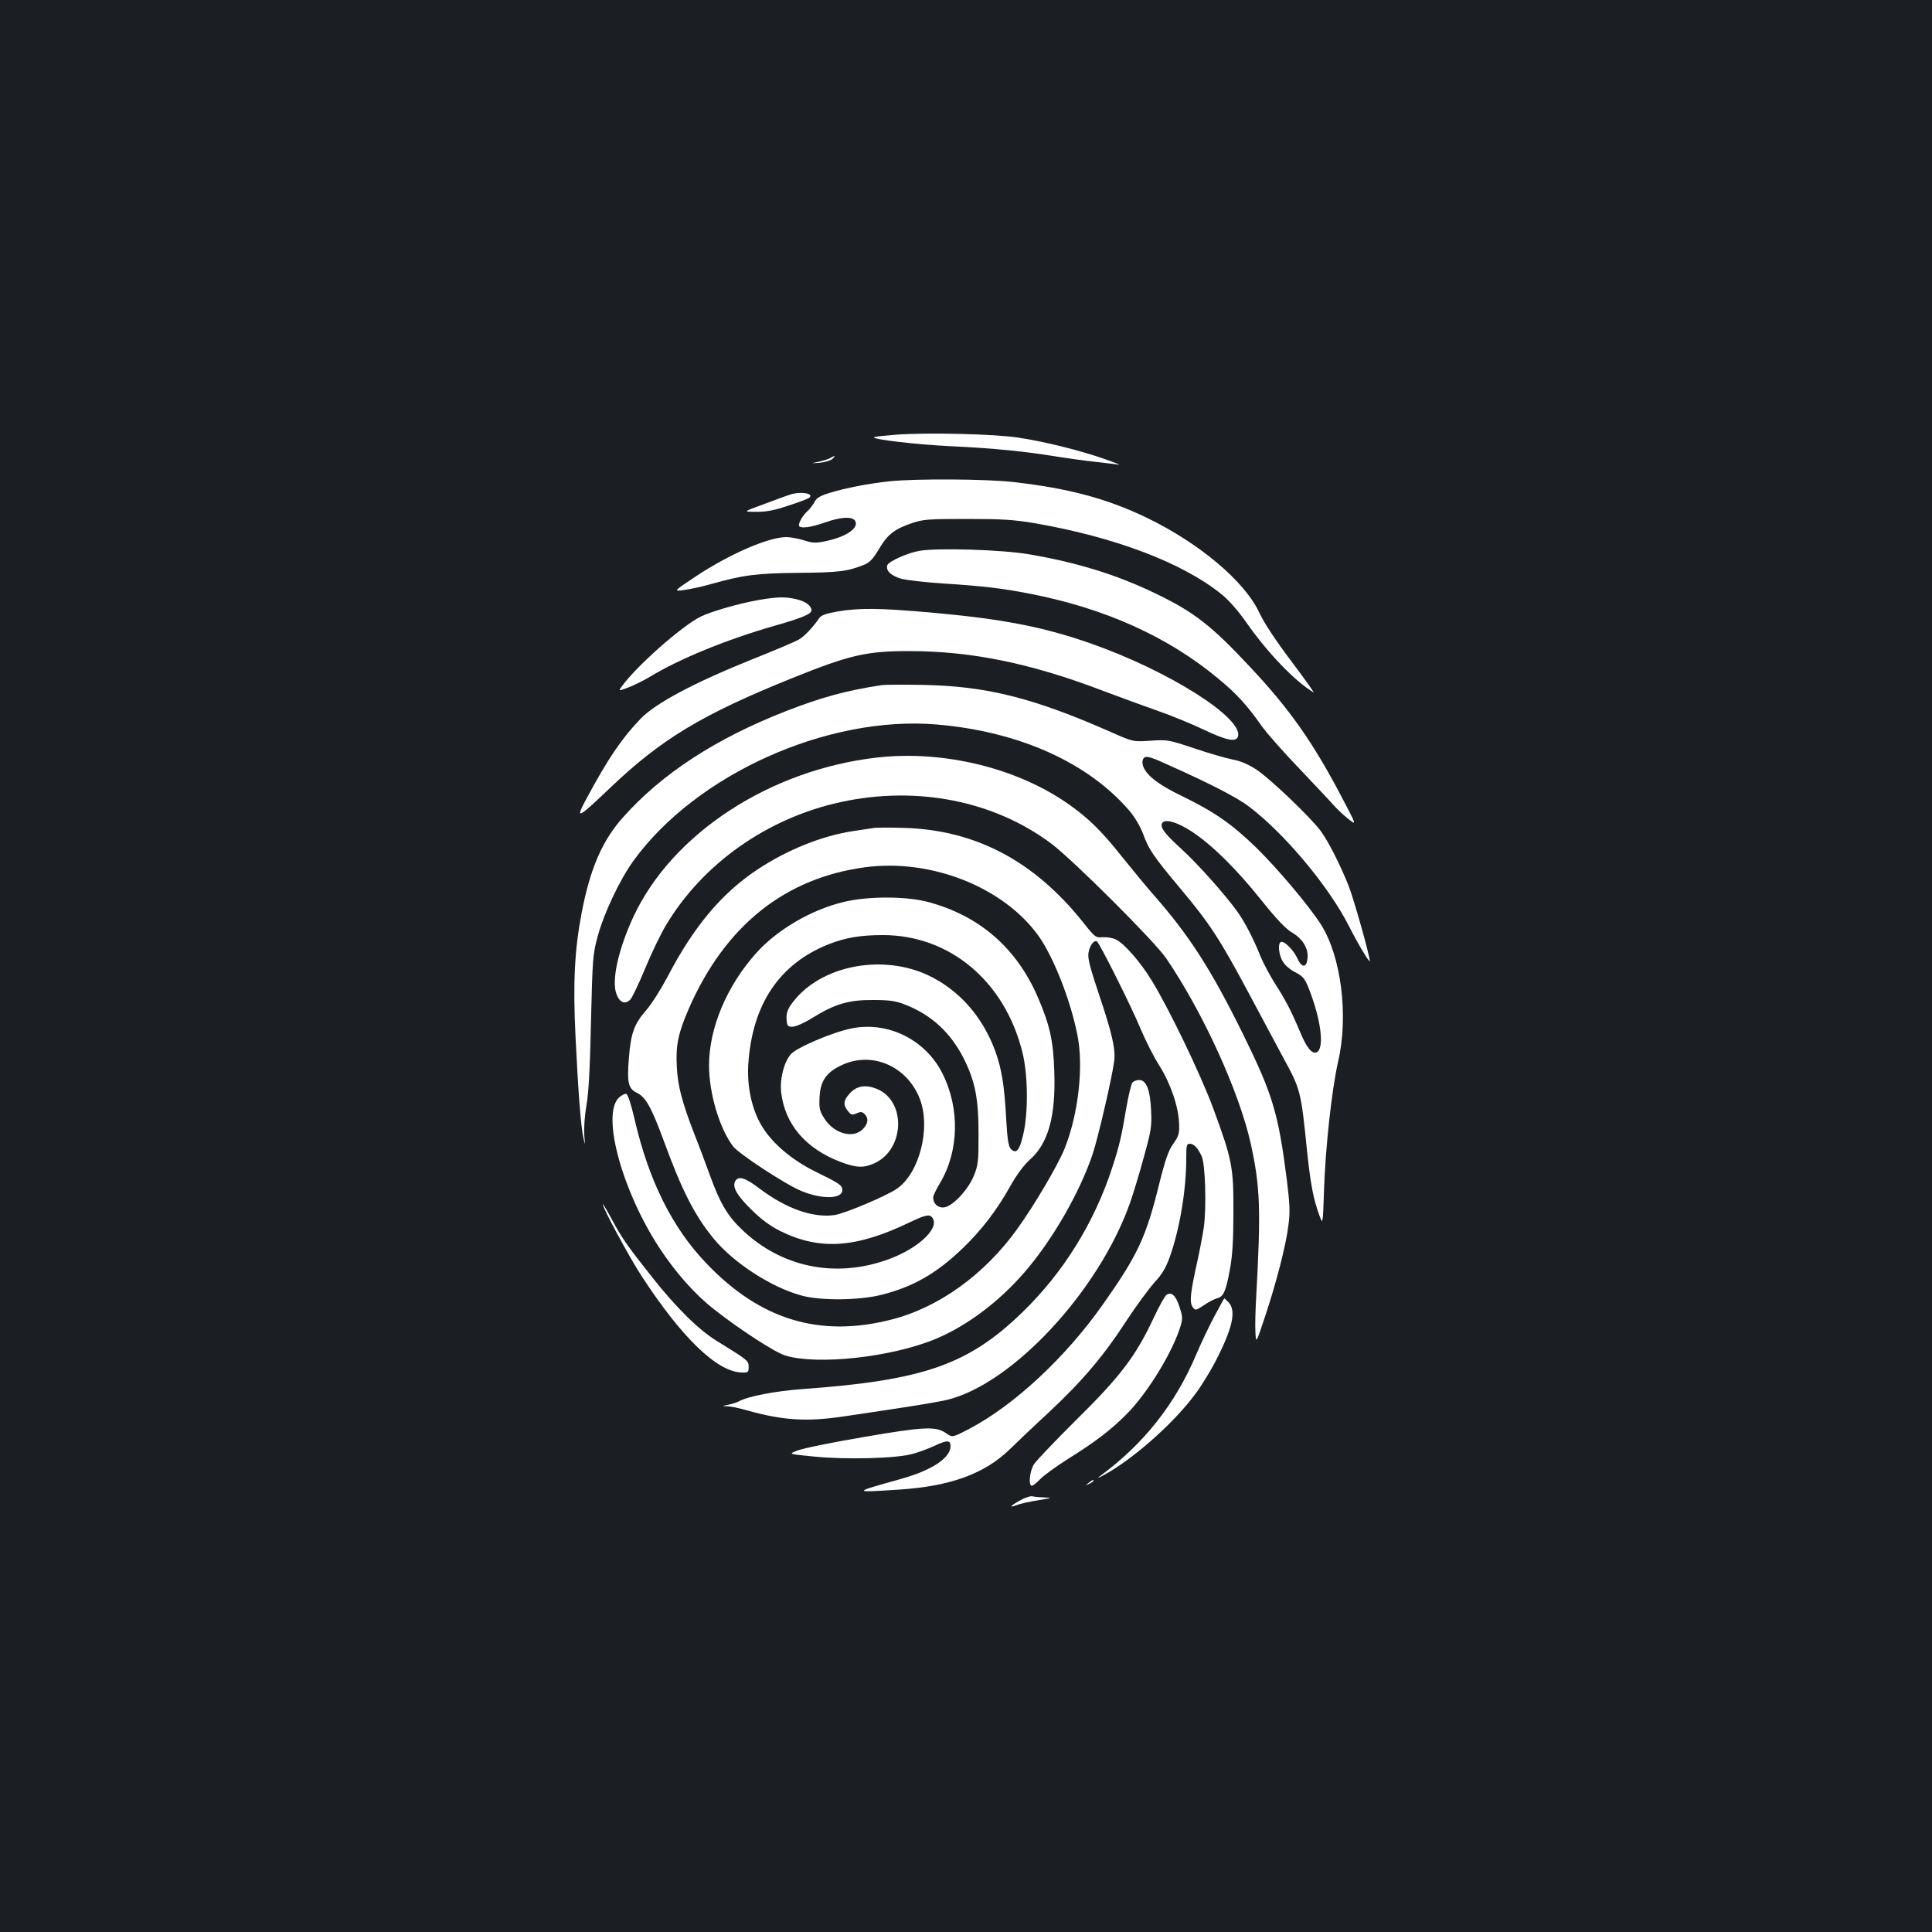<?xml version="1.0" standalone="no"?>
<!DOCTYPE svg PUBLIC "-//W3C//DTD SVG 20010904//EN"
 "http://www.w3.org/TR/2001/REC-SVG-20010904/DTD/svg10.dtd">
<svg version="1.0" xmlns="http://www.w3.org/2000/svg"
 width="1000pt" height="1000pt" viewBox="0 0 1000 1000"
 preserveAspectRatio="xMidYMid meet">
<rect width="100%" height="100%" fill="#1b1f23"/>
<g transform="translate(0,1000) scale(0.1,-0.1)"
fill="#ffffff" stroke="none">
<path d="M4637 7750 c-60 -5 -111 -10 -113 -13 -12 -11 216 -38 406 -47 213
-10 384 -27 550 -55 47 -7 130 -19 185 -25 55 -6 111 -13 125 -15 14 -3 -20
11 -75 30 -123 43 -305 89 -445 110 -123 19 -474 27 -633 15z"/>
<path d="M4297 7629 c-9 -5 -36 -14 -60 -19 -42 -9 -42 -9 8 -5 27 3 56 12 64
20 18 17 13 19 -12 4z"/>
<path d="M4606 7509 c-106 -11 -232 -35 -311 -60 -50 -15 -68 -26 -79 -47 -8
-15 -24 -36 -36 -47 -27 -24 -52 -70 -43 -79 13 -12 61 -5 131 19 99 35 162
33 162 -5 0 -34 -64 -72 -156 -91 -53 -11 -68 -10 -112 4 -28 9 -69 17 -92 17
-92 0 -295 -88 -471 -205 -114 -76 -114 -76 -59 -69 30 4 92 17 137 30 171 48
238 57 458 59 207 2 251 7 338 42 29 12 46 30 77 82 44 75 80 103 172 134 57
19 85 21 283 21 182 0 243 -4 350 -22 416 -72 767 -205 969 -369 36 -29 87
-87 130 -149 109 -155 248 -300 345 -358 7 -5 -44 67 -114 160 -83 110 -141
198 -166 251 -75 163 -310 361 -583 493 -206 99 -402 152 -691 185 -140 16
-502 18 -639 4z"/>
<path d="M4090 7440 c-14 -4 -74 -26 -135 -49 -110 -40 -110 -40 -42 -40 51
-1 94 7 165 31 53 17 103 36 110 41 29 23 -43 35 -98 17z"/>
<path d="M4760 7149 c-61 -10 -159 -54 -167 -74 -10 -27 18 -55 70 -70 28 -8
126 -19 217 -25 205 -13 305 -25 440 -51 394 -75 725 -224 985 -441 95 -78
150 -138 227 -248 26 -36 113 -135 195 -220 81 -86 162 -171 178 -190 17 -19
50 -50 74 -69 43 -34 43 -34 -30 105 -151 289 -273 463 -477 680 -202 217
-294 288 -495 384 -199 96 -404 159 -651 201 -138 24 -473 34 -566 18z"/>
<path d="M3925 6894 c-103 -18 -247 -60 -299 -86 -98 -49 -331 -255 -407 -360
-19 -26 -19 -26 34 -6 28 11 78 35 109 54 155 94 396 193 647 265 144 41 191
61 191 80 0 24 -31 47 -80 58 -58 13 -97 12 -195 -5z"/>
<path d="M4335 6835 c-61 -11 -84 -19 -95 -35 -35 -50 -74 -91 -103 -109 -18
-11 -124 -56 -237 -101 -309 -124 -508 -230 -586 -312 -96 -100 -168 -206
-278 -411 -61 -113 -48 -107 122 55 265 253 477 381 947 570 293 118 380 138
600 138 323 0 631 -63 1005 -206 96 -36 227 -84 290 -106 63 -22 166 -64 229
-94 118 -56 167 -66 178 -38 35 93 -355 341 -760 483 -251 88 -463 128 -834
161 -264 23 -363 24 -478 5z"/>
<path d="M4565 6454 c-185 -28 -313 -63 -500 -136 -360 -141 -638 -322 -838
-546 -109 -121 -172 -266 -216 -495 -37 -193 -46 -363 -32 -645 14 -286 27
-459 41 -523 9 -41 9 -40 4 17 -2 35 2 101 12 155 11 66 18 196 23 434 8 325
9 345 35 440 32 118 114 292 185 390 325 448 1005 753 1570 705 425 -36 784
-197 998 -448 28 -33 55 -80 70 -119 29 -80 51 -113 195 -285 150 -179 202
-259 349 -534 67 -126 150 -281 184 -344 87 -159 89 -170 120 -475 18 -170 32
-248 63 -333 19 -53 19 -53 25 125 7 221 40 522 73 668 55 238 16 545 -89 710
-61 96 -225 290 -333 396 -129 125 -217 186 -385 268 -129 62 -192 113 -204
162 -4 17 -1 30 8 38 12 9 37 2 128 -40 217 -97 354 -168 414 -214 185 -140
415 -416 518 -620 42 -84 107 -193 107 -179 0 27 -83 322 -110 390 -44 110
-104 228 -144 283 -51 69 -261 270 -332 317 -43 28 -82 45 -125 53 -35 7 -125
33 -199 58 -132 44 -137 45 -225 39 -90 -6 -90 -6 -205 45 -404 178 -645 238
-975 244 -99 2 -193 1 -210 -1z m1605 -759 c104 -69 228 -191 356 -351 77 -97
127 -149 157 -168 58 -33 89 -83 85 -133 -4 -54 -30 -55 -53 -3 -20 44 -71 94
-86 84 -16 -9 -10 -68 11 -101 10 -18 37 -41 58 -52 51 -26 58 -35 91 -127 52
-145 64 -276 25 -291 -24 -9 -51 24 -85 106 -44 105 -74 164 -131 252 -26 42
-60 105 -74 140 -38 94 -81 177 -122 234 -63 87 -204 245 -284 318 -88 80
-112 111 -104 134 11 28 79 9 156 -42z"/>
<path d="M4540 6079 c-555 -63 -1060 -393 -1261 -823 -79 -171 -115 -332 -88
-402 17 -45 46 -55 73 -26 9 11 44 83 76 161 32 78 80 177 107 222 190 319
526 556 907 638 393 85 792 6 1088 -216 116 -88 533 -504 594 -593 190 -279
378 -690 438 -960 49 -225 53 -337 28 -795 -4 -66 -6 -147 -4 -180 3 -60 3
-60 48 75 60 179 111 378 123 479 9 68 7 110 -9 239 -44 342 -73 438 -225 747
-167 339 -281 516 -470 730 -34 39 -105 125 -158 191 -103 130 -172 198 -271
268 -267 190 -650 284 -996 245z"/>
<path d="M4520 5714 c-14 -2 -59 -9 -100 -15 -163 -24 -346 -97 -503 -202
-183 -122 -328 -295 -463 -555 -33 -62 -82 -140 -111 -173 -61 -70 -78 -118
-88 -247 -10 -126 -3 -157 41 -178 46 -22 75 -74 139 -247 95 -260 160 -387
258 -507 104 -127 300 -254 457 -296 97 -27 298 -25 412 4 164 41 286 111 421
241 97 93 178 199 247 323 33 59 70 108 101 136 95 84 134 225 126 455 -5 160
-23 241 -85 385 -110 255 -302 422 -567 493 -115 31 -314 31 -440 0 -166 -40
-342 -143 -449 -262 -154 -171 -246 -390 -246 -583 0 -146 54 -326 124 -419
31 -40 275 -200 355 -232 107 -44 211 -41 211 5 0 25 -15 35 -138 95 -124 61
-226 148 -279 237 -51 84 -77 203 -70 318 20 311 160 521 417 623 87 34 164
47 280 47 346 0 631 -239 722 -607 29 -116 31 -312 4 -426 -19 -82 -36 -102
-64 -74 -12 13 -18 49 -24 154 -9 172 -23 258 -55 348 -65 181 -188 321 -349
397 -228 107 -530 56 -682 -117 -45 -52 -55 -76 -50 -121 3 -25 7 -29 33 -28
17 1 63 22 104 48 114 70 185 91 311 90 85 0 117 -5 165 -24 135 -52 236 -145
304 -280 58 -117 76 -205 76 -390 0 -141 -2 -160 -24 -215 -32 -78 -116 -165
-160 -165 -30 0 -51 22 -51 53 0 8 16 41 35 73 99 165 104 387 13 568 -88 175
-282 271 -470 233 -100 -20 -287 -100 -316 -135 -34 -41 -56 -125 -49 -193 18
-167 127 -295 310 -364 80 -30 118 -31 173 -6 155 70 166 317 17 383 -60 26
-109 19 -145 -22 -33 -36 -35 -59 -9 -91 16 -20 22 -22 44 -12 22 10 29 9 42
-3 22 -22 19 -51 -10 -79 -50 -50 -147 -23 -197 54 -26 41 -29 53 -26 112 4
85 36 130 117 167 156 72 337 -7 402 -176 58 -150 -2 -385 -119 -465 -53 -37
-269 -128 -322 -136 -112 -16 -252 33 -391 139 -72 54 -105 64 -122 39 -19
-30 4 -73 81 -149 55 -54 99 -86 153 -113 204 -100 392 -87 669 47 84 40 105
44 119 18 31 -57 -89 -163 -247 -216 -266 -91 -538 -33 -738 156 -77 73 -115
136 -167 278 -25 69 -62 168 -83 220 -64 166 -86 249 -91 350 -6 110 8 175 63
301 188 428 496 674 911 730 342 46 718 -103 899 -356 77 -109 164 -329 200
-509 34 -164 6 -413 -66 -592 -34 -84 -154 -289 -244 -414 -169 -236 -407
-408 -652 -470 -371 -95 -678 -2 -957 290 -178 185 -300 432 -373 749 -17 74
-34 125 -42 129 -8 2 -26 -7 -40 -21 -89 -89 18 -481 211 -776 84 -128 184
-241 283 -318 130 -103 314 -222 368 -239 167 -51 550 -9 777 85 162 67 330
193 462 346 143 165 285 411 352 610 27 79 102 401 112 483 8 61 -11 144 -79
346 -46 137 -59 187 -54 214 6 38 28 68 44 59 14 -10 175 -330 226 -453 26
-61 69 -147 97 -190 58 -92 99 -213 102 -299 2 -53 -2 -65 -30 -105 -25 -35
-41 -80 -73 -208 -69 -279 -111 -368 -293 -626 -192 -272 -457 -519 -689 -641
-88 -46 -88 -46 -120 -24 -53 38 -114 35 -433 -20 -159 -27 -311 -58 -338 -69
-47 -18 -47 -18 85 -31 169 -17 429 -10 513 14 33 9 83 28 111 41 66 31 84 31
84 -1 0 -61 -96 -125 -257 -170 -254 -71 -254 -71 -8 -55 263 17 441 82 570
207 39 38 130 125 204 193 172 161 282 290 399 470 52 80 119 170 147 202 39
41 59 75 79 130 52 146 86 347 86 513 0 66 2 75 18 75 22 0 42 -22 62 -65 19
-42 25 -265 11 -367 -7 -46 -23 -130 -36 -188 -34 -154 -39 -201 -22 -225 14
-19 16 -19 58 9 23 16 54 32 68 36 34 8 46 35 67 150 13 70 18 147 18 295 1
235 -6 271 -105 540 -65 175 -230 518 -319 662 -57 93 -139 187 -182 209 -16
9 -47 14 -69 13 -38 -3 -41 -1 -102 76 -255 320 -559 480 -932 490 -71 2 -141
2 -155 -1z"/>
<path d="M5861 4396 c-6 -8 -20 -66 -31 -129 -26 -152 -34 -189 -71 -304 -93
-289 -255 -551 -471 -759 -279 -269 -511 -349 -1137 -394 -136 -10 -279 -37
-326 -63 -11 -6 -36 -14 -55 -18 -35 -7 -35 -7 -5 -8 17 0 64 -10 105 -22 187
-52 310 -59 506 -29 71 10 206 31 299 45 94 14 197 32 230 40 338 84 784 565
944 1019 17 49 50 156 72 239 38 136 41 158 37 241 -5 106 -25 156 -62 156
-13 0 -29 -6 -35 -14z"/>
<path d="M3120 3767 c0 -20 136 -272 201 -372 208 -319 390 -495 517 -499 35
-1 37 1 37 29 0 32 -1 33 -166 135 -93 57 -209 172 -331 326 -131 165 -160
207 -212 304 -25 47 -46 81 -46 77z"/>
<path d="M6037 3297 c-9 -7 -38 -59 -65 -117 -92 -197 -171 -302 -397 -525
-111 -110 -212 -216 -224 -235 -22 -37 -29 -110 -10 -110 6 0 25 15 43 34 17
18 81 65 143 104 144 90 222 150 304 232 110 111 240 324 280 458 11 38 10 50
-6 98 -20 61 -43 80 -68 61z"/>
<path d="M6283 3182 c-28 -53 -69 -140 -91 -192 -110 -260 -273 -465 -502
-633 -14 -10 -2 -6 25 9 149 81 362 269 472 419 29 38 75 113 103 166 89 172
110 263 70 307 -12 12 -22 22 -23 22 -1 0 -25 -44 -54 -98z"/>
<path d="M5634 2324 c-18 -14 -18 -15 4 -4 12 6 22 13 22 15 0 8 -5 6 -26 -11z"/>
<path d="M5278 2233 c-52 -29 -58 -40 -12 -22 16 6 65 17 109 24 68 11 73 13
35 14 -25 1 -54 3 -65 6 -11 3 -41 -7 -67 -22z"/>
</g>
</svg>
